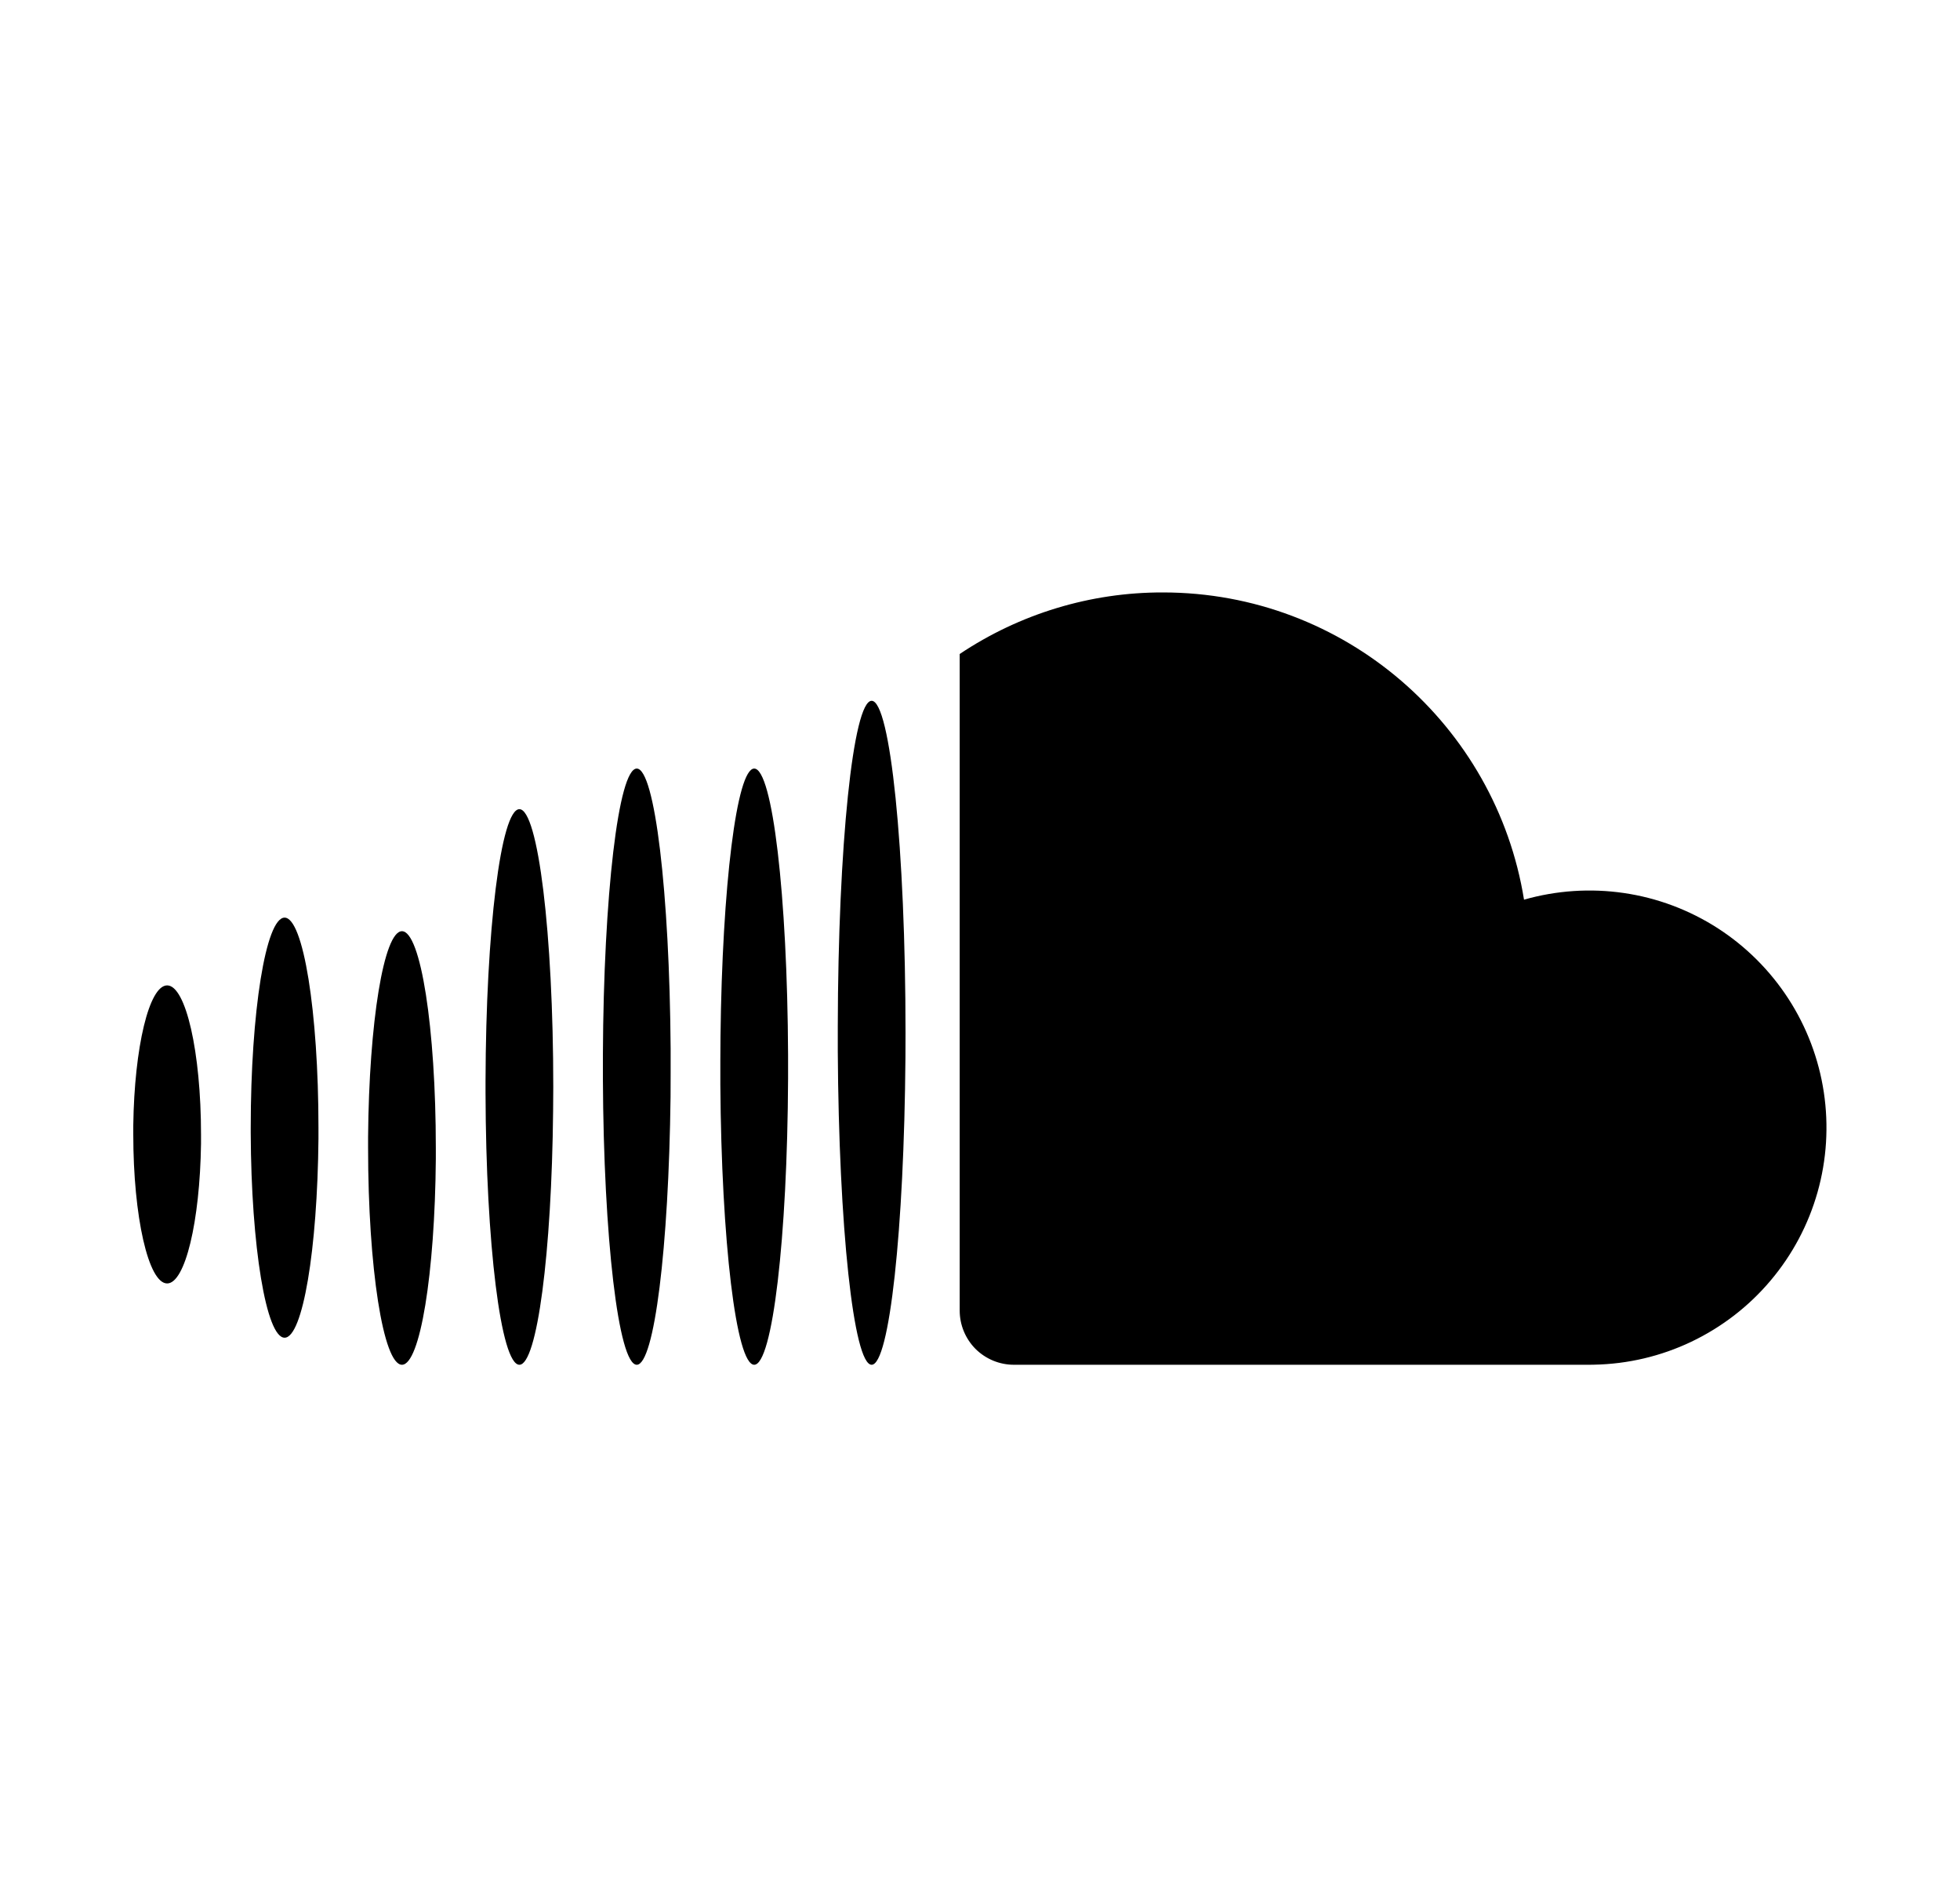 <svg width="25" height="24" viewBox="0 0 25 24" fill="none" xmlns="http://www.w3.org/2000/svg">
<path d="M11.118 8.937C11.356 8.937 11.55 10.832 11.55 13.171L11.549 13.487C11.532 15.677 11.345 17.404 11.118 17.404C10.887 17.404 10.699 15.636 10.686 13.408V13.091C10.69 10.789 10.882 8.937 11.118 8.937ZM9.62 9.801C9.853 9.801 10.043 11.421 10.052 13.45V13.756C10.043 15.784 9.853 17.404 9.62 17.404C9.39 17.404 9.202 15.825 9.188 13.831V13.525L9.19 13.219C9.212 11.3 9.397 9.801 9.62 9.801ZM8.122 9.801C8.352 9.801 8.54 11.381 8.554 13.374V13.68L8.553 13.986C8.53 15.906 8.346 17.404 8.122 17.404C7.889 17.404 7.699 15.784 7.69 13.756V13.45C7.699 11.421 7.889 9.801 8.122 9.801ZM6.625 10.319C6.863 10.319 7.057 11.905 7.057 13.862L7.055 14.163C7.037 15.979 6.851 17.404 6.625 17.404C6.389 17.404 6.198 15.859 6.193 13.938V13.786C6.198 11.865 6.389 10.319 6.625 10.319ZM5.127 11.875C5.366 11.875 5.559 13.112 5.559 14.639V14.782C5.547 16.242 5.358 17.404 5.127 17.404C4.889 17.404 4.695 16.167 4.695 14.639V14.497C4.707 13.037 4.896 11.875 5.127 11.875ZM14.833 7.555C17.155 7.555 19.081 9.252 19.439 11.473C19.852 11.355 20.287 11.326 20.712 11.388C21.138 11.45 21.545 11.603 21.907 11.835C22.269 12.068 22.577 12.375 22.811 12.736C23.045 13.097 23.199 13.504 23.263 13.929C23.327 14.355 23.3 14.789 23.183 15.203C23.066 15.617 22.862 16.001 22.584 16.33C22.307 16.659 21.963 16.924 21.574 17.11C21.186 17.295 20.763 17.395 20.333 17.403L20.276 17.404H12.932C12.749 17.404 12.573 17.331 12.443 17.202C12.314 17.072 12.241 16.896 12.241 16.713V8.34C13.008 7.827 13.91 7.553 14.833 7.555ZM3.63 11.702C3.868 11.702 4.062 12.901 4.062 14.38V14.521C4.049 15.934 3.861 17.059 3.63 17.059C3.396 17.059 3.204 15.898 3.198 14.45V14.38C3.198 12.901 3.391 11.702 3.63 11.702ZM2.132 12.566C2.37 12.566 2.564 13.417 2.564 14.467V14.585C2.55 15.579 2.361 16.367 2.132 16.367C1.893 16.367 1.7 15.516 1.7 14.467V14.349C1.714 13.354 1.902 12.566 2.132 12.566Z" fill="#0A0D14" style="fill:#0A0D14;fill:color(display-p3 0.039 0.051 0.078);fill-opacity:1;"/>
</svg>
